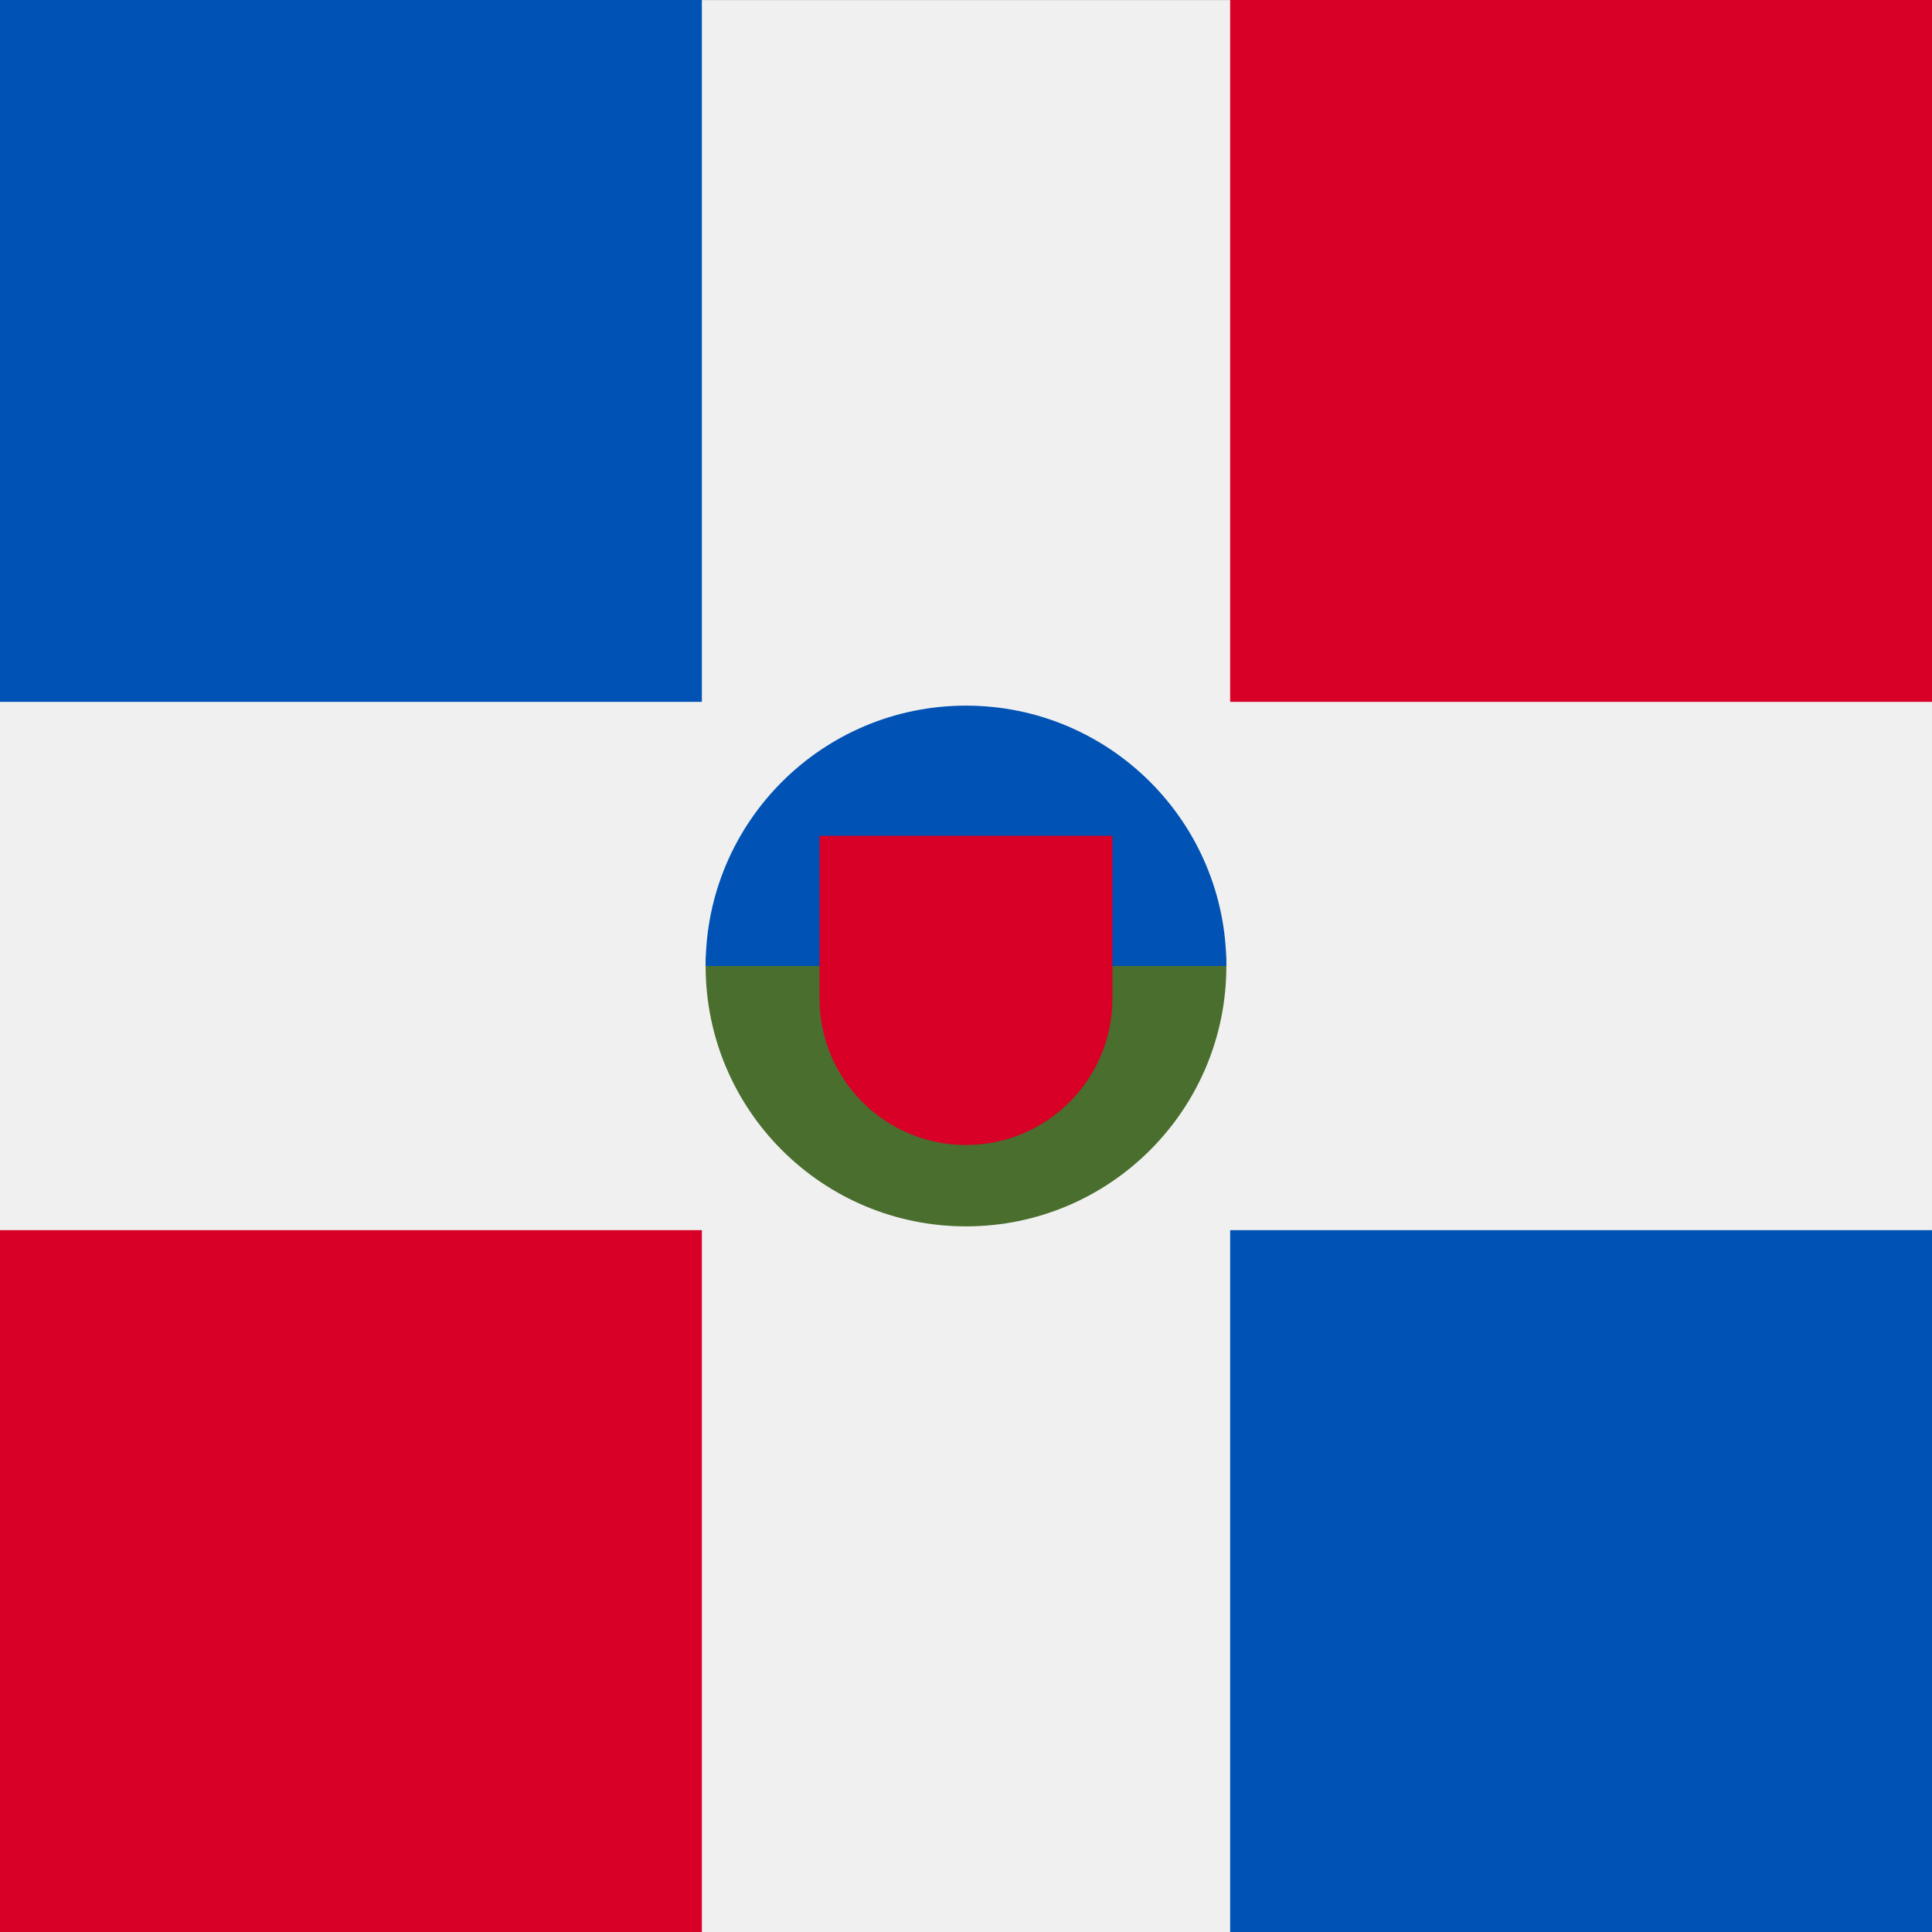 <?xml version="1.0" encoding="UTF-8" standalone="no"?>
<svg
   xmlns:dc="http://purl.org/dc/elements/1.1/"
   xmlns:cc="http://creativecommons.org/ns#"
   xmlns:rdf="http://www.w3.org/1999/02/22-rdf-syntax-ns#"
   xmlns:svg="http://www.w3.org/2000/svg"
   xmlns="http://www.w3.org/2000/svg"
   xmlns:sodipodi="http://sodipodi.sourceforge.net/DTD/sodipodi-0.dtd"
   xmlns:inkscape="http://www.inkscape.org/namespaces/inkscape"
   viewBox="0 0 512.006 512.006"
   version="1.1"
   id="svg18"
   sodipodi:docname="do_square.svg"
   inkscape:version="1.0.1 (3bc2e813f5, 2020-09-07)">
  <rect x="0" y="0" width="512.006" height="512.006" fill="#333333" stroke="none"/>
  <defs
     id="defs22" />
  <sodipodi:namedview
     pagecolor="#ffffff"
     bordercolor="#666666"
     borderopacity="1"
     objecttolerance="10"
     gridtolerance="10"
     guidetolerance="10"
     inkscape:pageopacity="0"
     inkscape:pageshadow="2"
     inkscape:window-width="640"
     inkscape:window-height="480"
     id="namedview20"
     showgrid="false"
     inkscape:current-layer="svg18" />
  <path
     fill="#f0f0f0"
     d="M.003.017h512v511.989h-512z"
     id="path2" />
  <path
     fill="#d80027"
     d="M.003 326.006h186v186h-186z"
     id="path4" />
  <path
     fill="#0052b4"
     d="M.003 0h186v186h-186z"
     id="path6" />
  <path
     fill="#d80027"
     d="M326.006 0h186v186h-186z"
     id="path8" />
  <path
     fill="#0052b4"
     d="M326.006 326.006h186v186h-186z"
     id="path10" />
  <path
     fill="#496e2d"
     d="m 325.003,256.003 c 0,38.108 -30.892,69 -69,69 -38.107,0 -69,-30.892 -69,-69 0,-38.108 69,-69 69,-69 0,0 69,30.892 69,69 z"
     id="path12"
     style="stroke-width:1.078" />
  <path
     fill="#0052b4"
     d="m 187.003,256.003 c 0,-38.108 30.893,-69 69,-69 38.108,0 69,30.892 69,69"
     id="path14"
     style="stroke-width:1.078" />
  <path
     fill="#d80027"
     d="m 217.19,221.503 v 43.126 c 0,21.435 17.377,38.812 38.812,38.812 21.435,0 38.812,-17.377 38.812,-38.812 v -43.126 z"
     id="path16"
     style="stroke-width:1.078" />
</svg>

